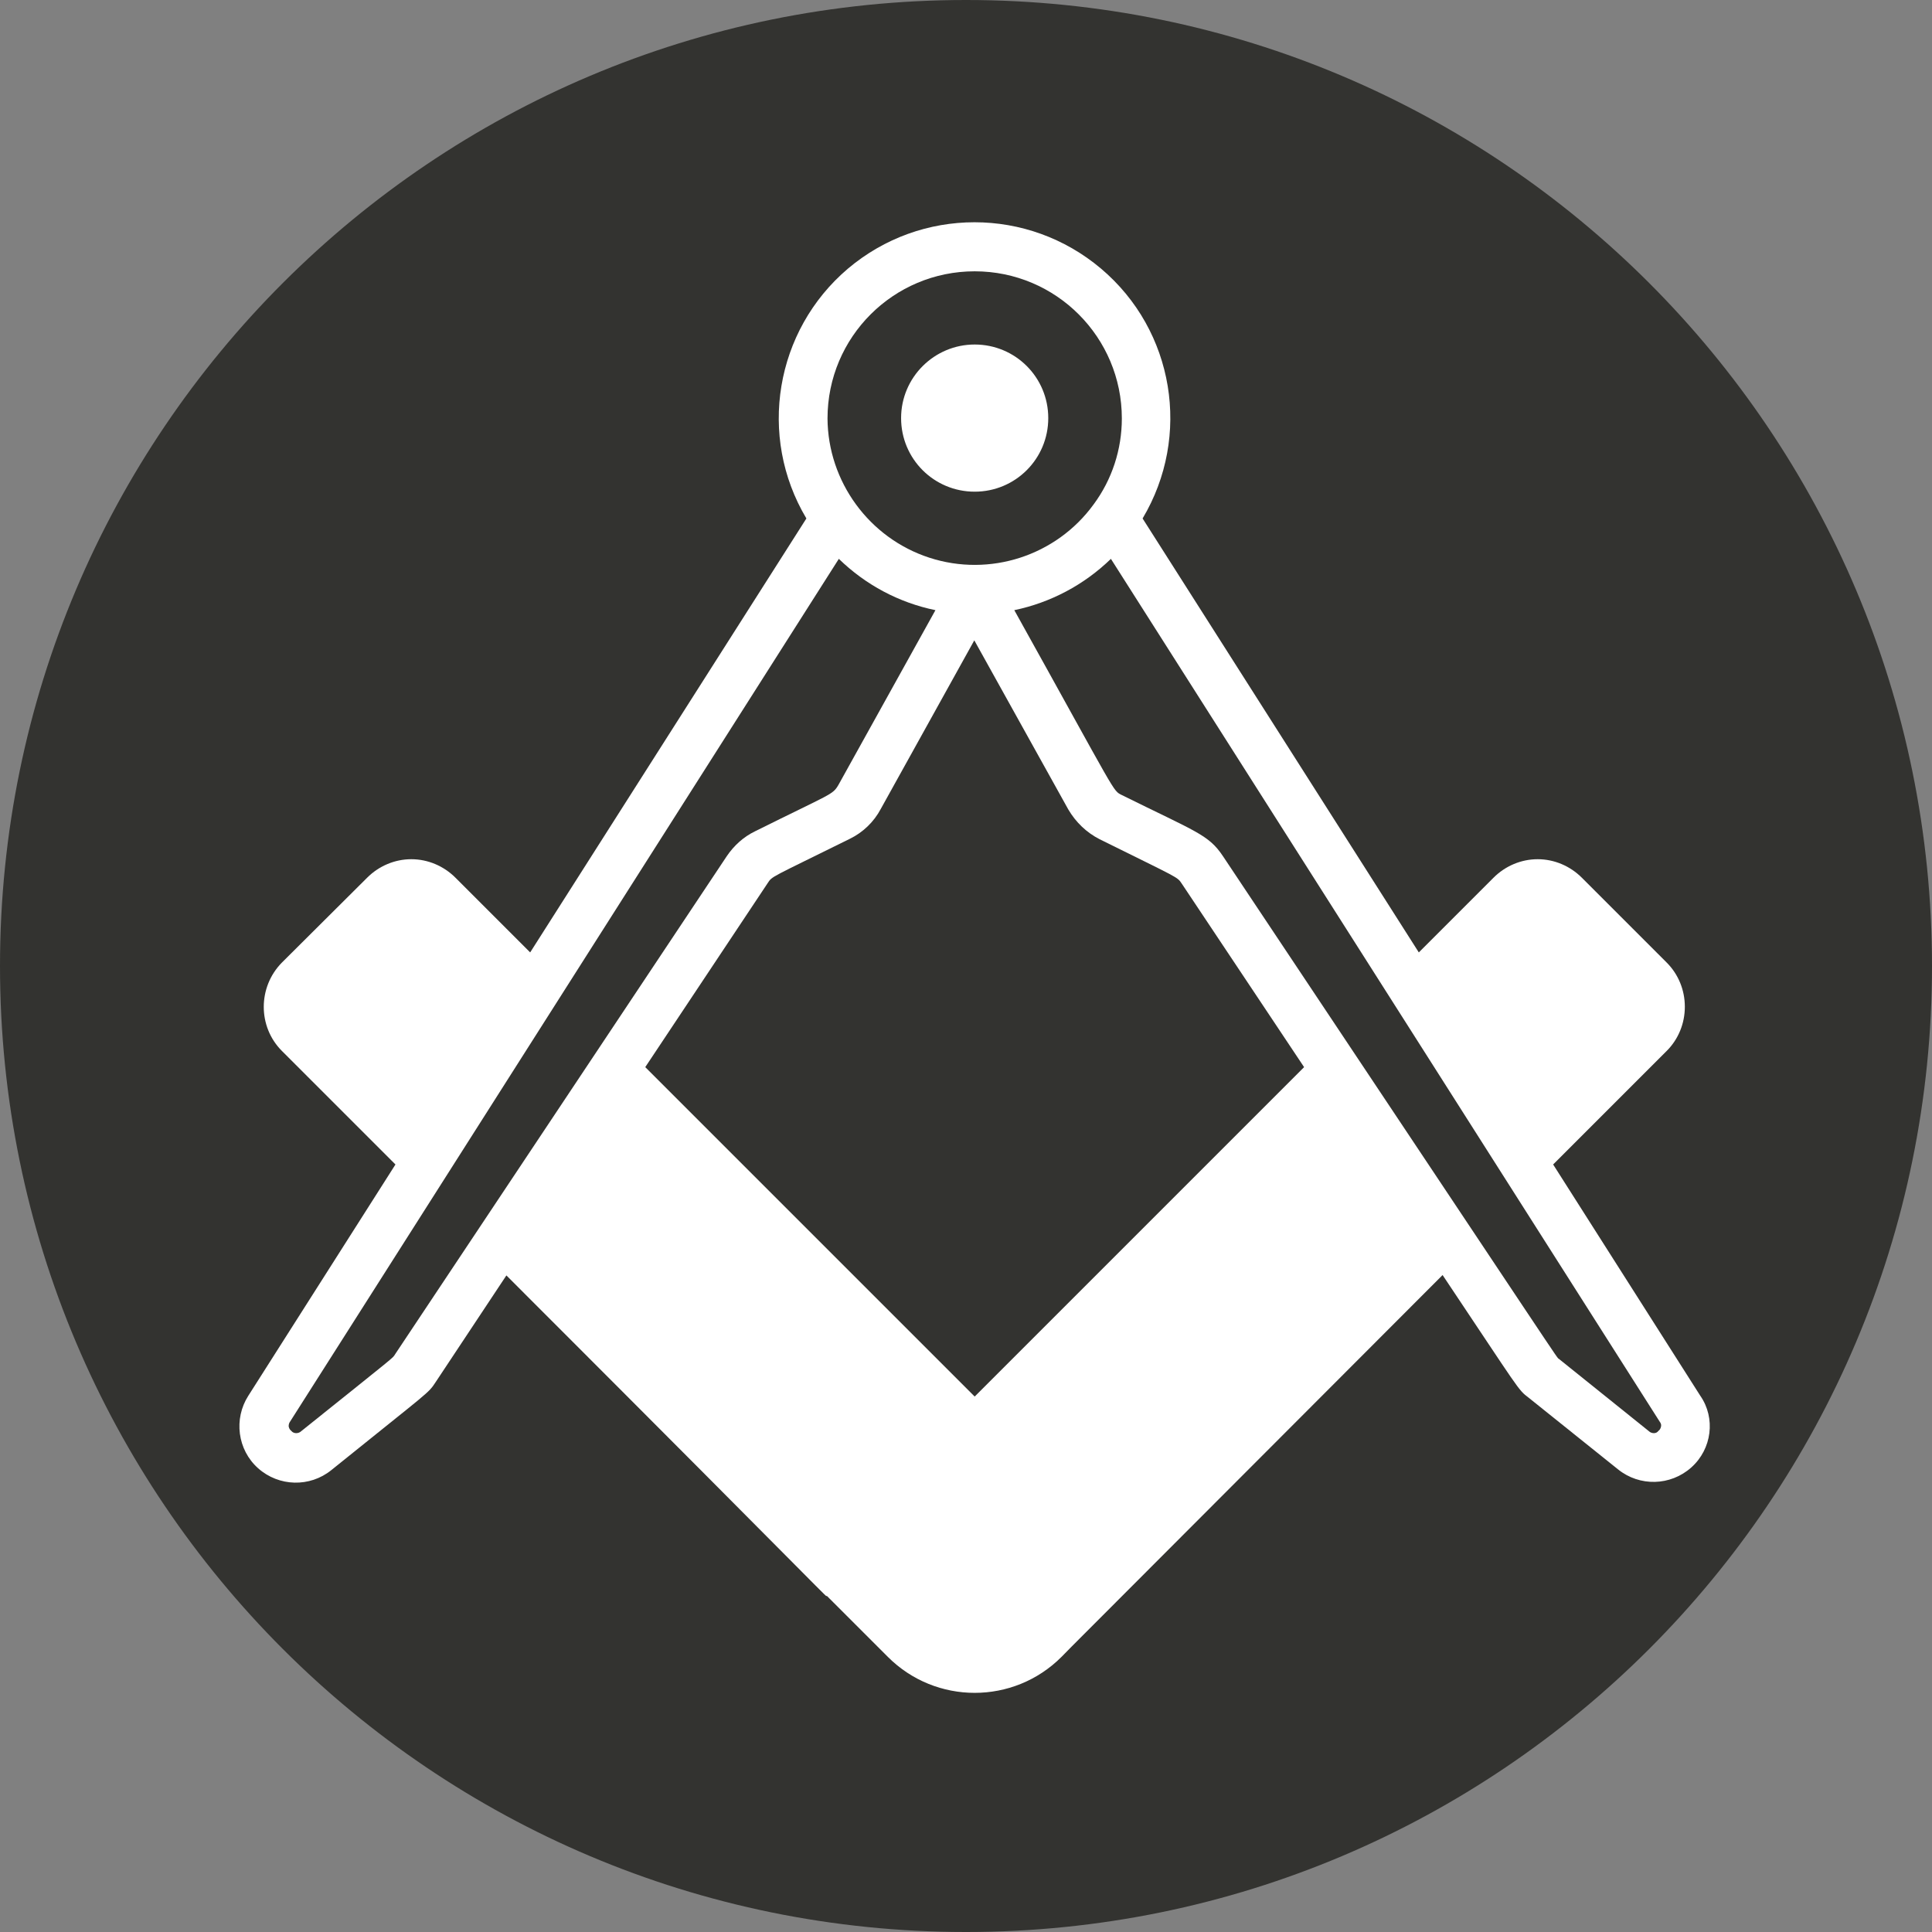 <?xml version="1.0" encoding="utf-8"?>
<!-- Generator: Adobe Illustrator 23.1.0, SVG Export Plug-In . SVG Version: 6.00 Build 0)  -->
<svg version="1.1" id="Layer_1" xmlns="http://www.w3.org/2000/svg" xmlns:xlink="http://www.w3.org/1999/xlink" x="0px" y="0px"
	 viewBox="0 0 512 512" style="enable-background:new 0 0 512 512;" xml:space="preserve">
<rect x="0" y="0" width="512" height="512" fill="#808080" stroke="none"/>
<style type="text/css">
	.st0{fill:#FFFFFF;}
	.st1{fill:#333330;}
	.st2{fill:#FFFFFD;stroke:#333330;stroke-width:5;stroke-miterlimit:10;}
	.st3{fill:#FFFFFD;stroke:#333330;stroke-width:5;stroke-linecap:round;stroke-linejoin:round;stroke-miterlimit:10;}
</style>
<circle class="st0" cx="258.3" cy="253.762" r="245.5"/>
<path class="st1" d="M225.2,222.3c-21.2,10.5-20.5,9.8-21.8,11.8L171,282.8l87.3,87.3l87.3-87.3l-32.4-48.6
	c-1.3-1.9-0.4-1.2-21.8-11.8c-3.5-1.8-6.3-4.5-8.3-7.9l-24.9-44.8l-24.8,44.7C231.6,217.8,228.7,220.6,225.2,222.3z"/>
<path class="st1" d="M200.1,220.3c20.5-10.2,20.5-9.6,22.1-12.3l25.7-46.3c-9.7-2-18.5-6.7-25.6-13.6
	c-48.5,76.2-96.9,152.4-145.4,228.6c-0.3,0.4-0.4,0.8-0.4,1.3c0.1,0.5,0.3,0.9,0.7,1.2c0.3,0.4,0.8,0.6,1.3,0.6s1-0.2,1.3-0.5
	c25.7-20.6,24.2-19.3,24.9-20.4l87.9-132C194.5,224.1,197,221.8,200.1,220.3z"/>
<path class="st1" d="M246.3,147.8c16,5.2,33.6-0.5,43.5-14.1c4.9-6.6,7.5-14.6,7.5-22.8c0-21.5-17.4-39-39-39c-21.5,0-39,17.4-39,39
	C219.4,127.6,230.3,142.6,246.3,147.8z M258.3,91.3c10.8,0,19.5,8.7,19.5,19.5s-8.7,19.5-19.5,19.5s-19.5-8.7-19.5-19.5
	C238.8,100,247.6,91.3,258.3,91.3z"/>
<path class="st1" d="M256,0C114.6,0,0,114.6,0,256s114.6,256,256,256s256-114.6,256-256S397.4,0,256,0z M448.2,388.9
	c-5.5,4.9-13.7,5.1-19.4,0.5l-23.7-19c-2.9-2.2-2.2-1.7-22.8-32.5c-98.3,98.5-99.1,99.2-101,101.2c-12.7,12.7-33.3,12.7-46,0
	l-16.2-16.2c-0.6,0,6.6,6.6-84.9-84.9l-18.7,28.2c-2.1,3.2-1.3,2.1-27.7,23.4c-5.7,4.6-13.9,4.4-19.4-0.5s-6.5-13.1-2.6-19.2
	c13-20.4,26-40.9,39-61.3l-30.1-30.1c-6.4-6.4-6.4-16.9,0-23.4l22.6-22.5c3.1-3.1,7.3-4.9,11.7-4.9s8.6,1.8,11.7,4.9l19.8,19.8
	l73.2-115c-13-21.8-8.3-49.8,11-66.2c19.4-16.4,47.7-16.4,67.1,0s24,44.4,11,66.2l73.2,115l19.8-19.8c3.1-3.1,7.3-4.9,11.7-4.9
	s8.6,1.8,11.7,4.9l22.5,22.5c3.1,3.1,4.8,7.3,4.8,11.7c0,4.4-1.7,8.6-4.8,11.7c-28.5,28.5,33.8-33.8-30.1,30.1l39,61.3
	C454.7,375.8,453.7,384,448.2,388.9z"/>
<path class="st1" d="M294.4,148.1c-7.1,6.9-16,11.6-25.6,13.6c27.7,49.8,26,47.7,28.5,49c19.8,9.8,23,10.5,26.8,16.2
	c93.7,140.5,88.2,132.5,89,133.2l23.9,19.2c0.3,0.3,0.8,0.5,1.3,0.5s0.9-0.2,1.2-0.6c0.4-0.3,0.6-0.7,0.7-1.2s-0.1-0.9-0.4-1.3
	L294.4,148.1z"/>
<path class="st2" d="M130.7,264.8"/>
<path class="st3" d="M46.9,326.6"/>
<path class="st3" d="M254.9,311.8"/>
</svg>
